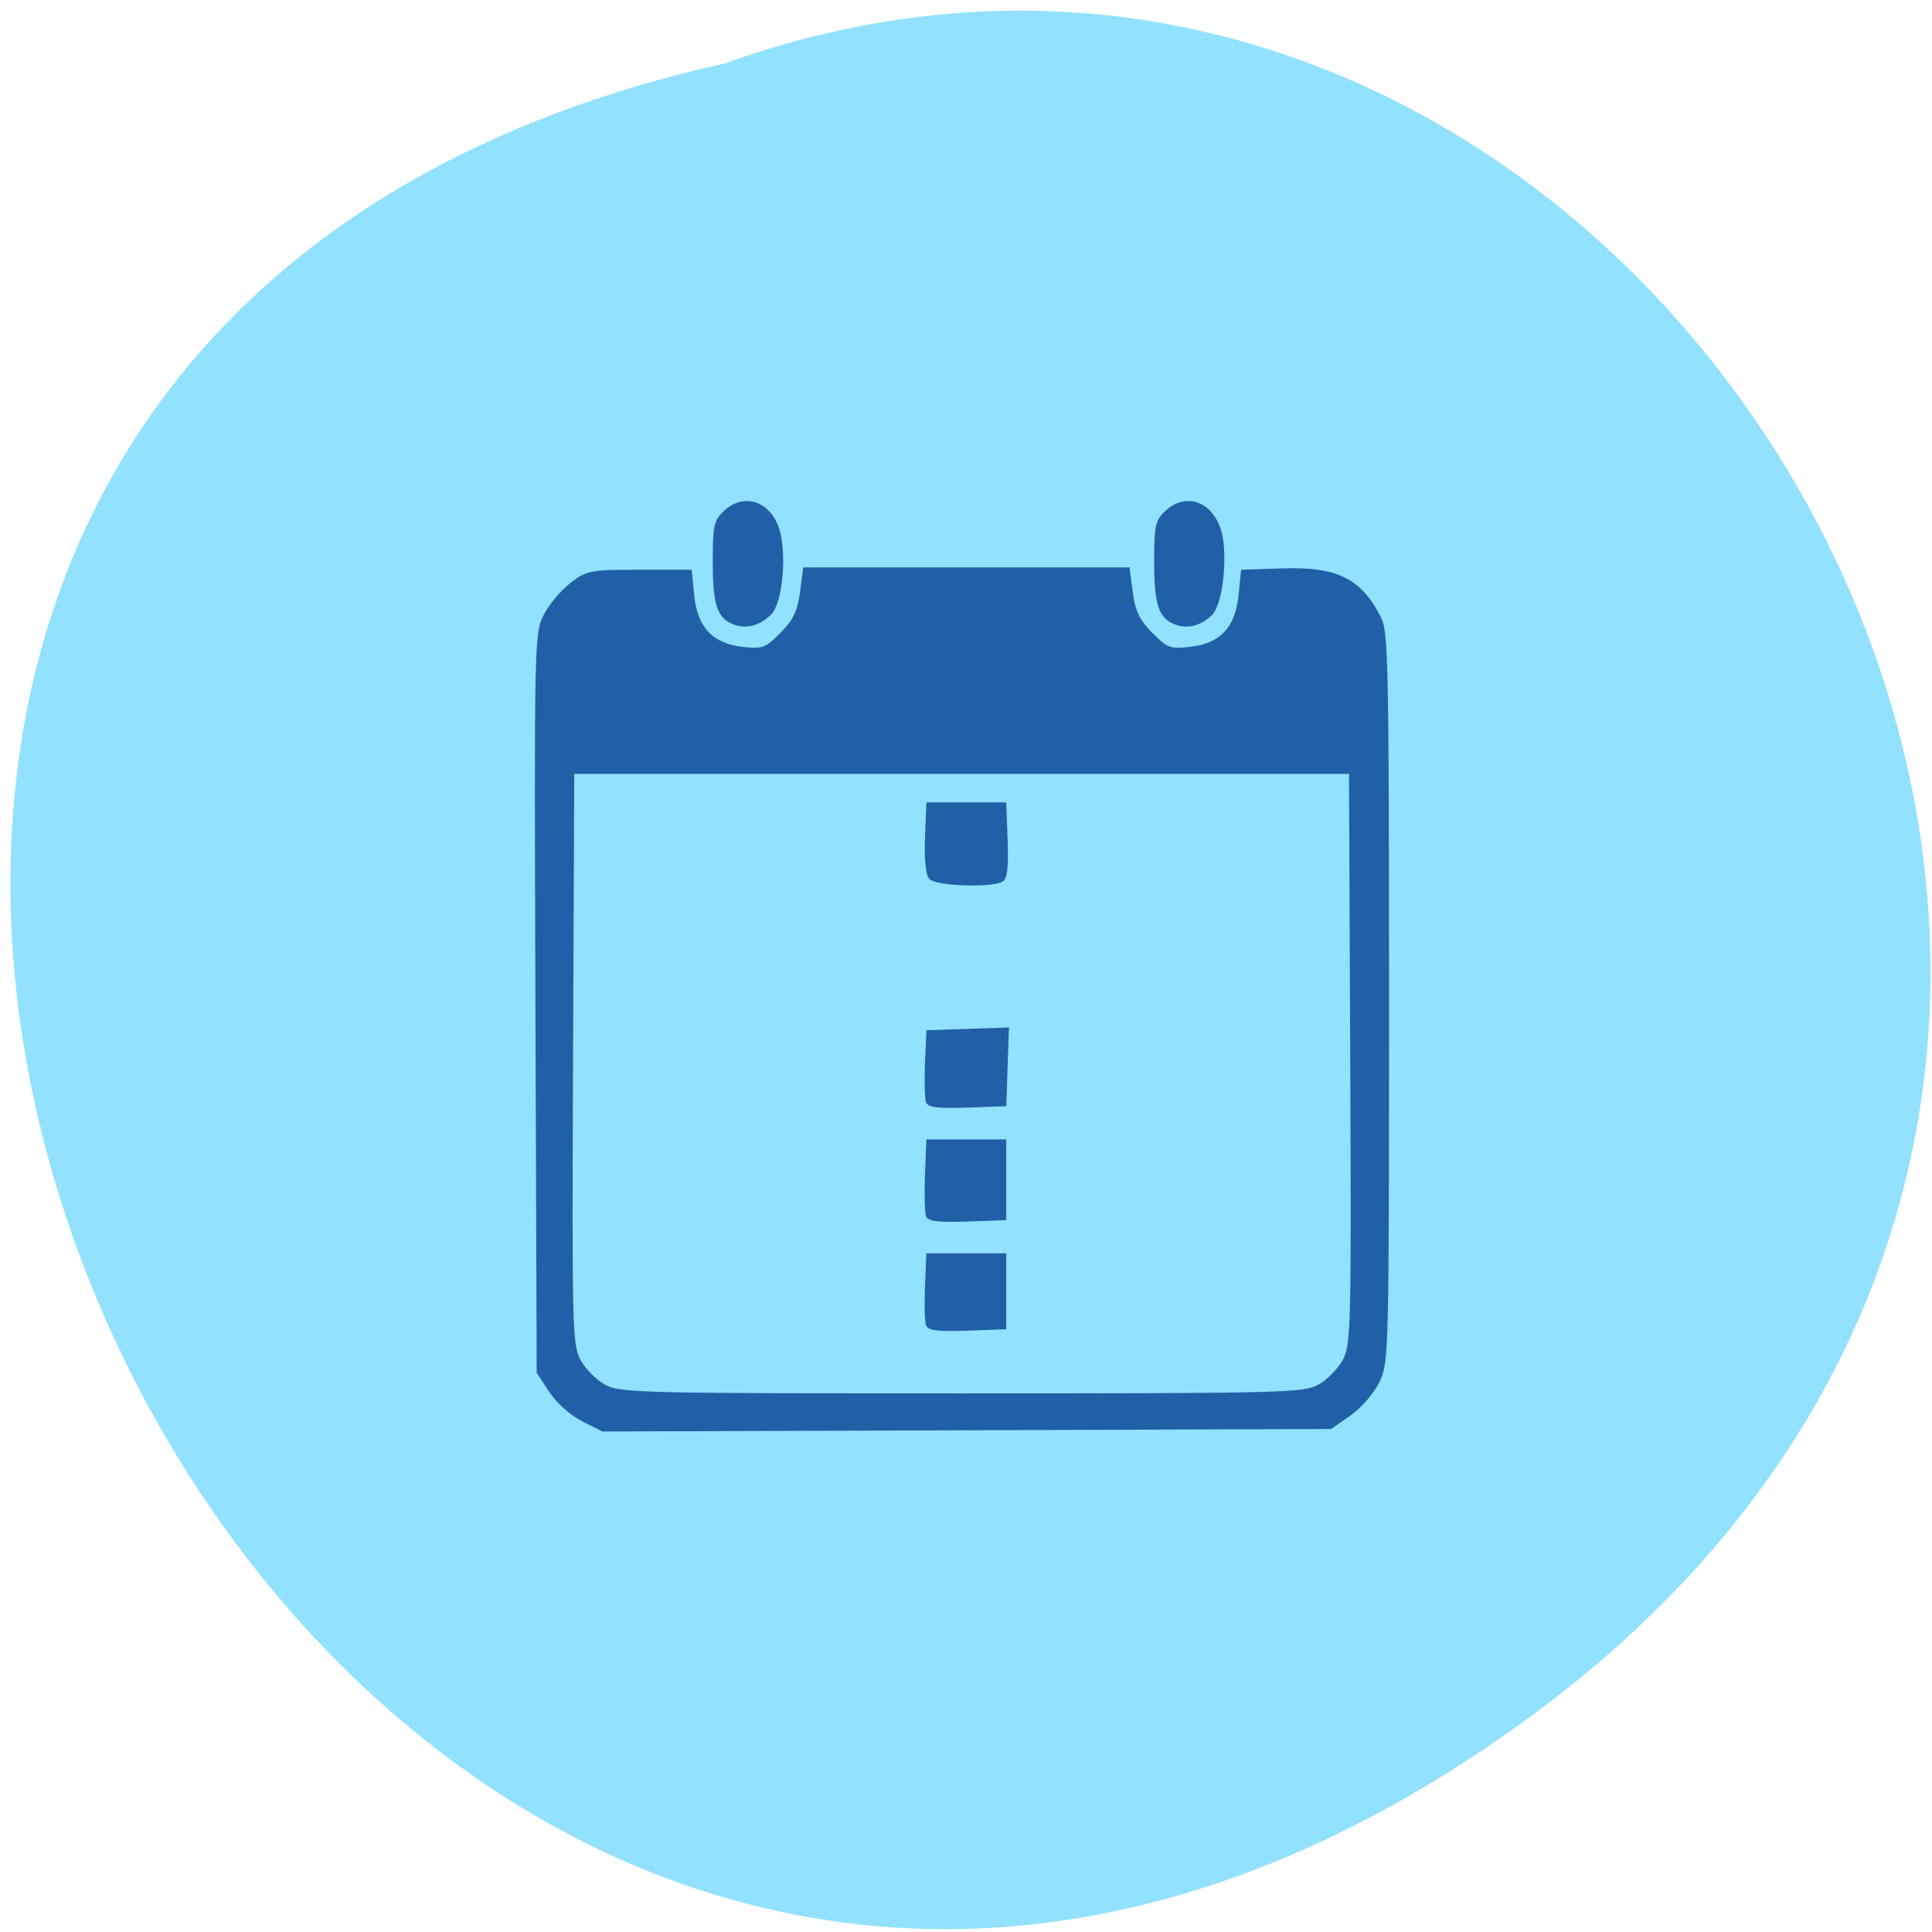 <svg xmlns="http://www.w3.org/2000/svg" viewBox="0 0 256 256"><g fill="#91e1ff" color="#000"><path d="M 205.08,1023.89 C 51.53,1143.02 -107.87,846.34 82.23,802.95 201.95,758.49 318.87,935.6 205.08,1023.89 z" transform="matrix(1 0 -0.075 0.993 74.02 -788.92)"/></g><path d="m 77.13 188.32 c -1.571 -0.79 -3.387 -2.412 -4.355 -3.891 l -1.66 -2.536 l -0.167 -48.957 c -0.163 -47.959 -0.141 -49.01 1.083 -51.43 0.687 -1.362 2.28 -3.272 3.538 -4.243 2.19 -1.69 2.585 -1.766 9.183 -1.766 h 6.895 l 0.329 3.306 c 0.43 4.322 2.409 6.45 6.426 6.907 2.626 0.299 3.03 0.149 5.02 -1.859 1.695 -1.713 2.252 -2.883 2.586 -5.427 l 0.425 -3.243 h 21.617 h 21.617 l 0.425 3.243 c 0.334 2.544 0.891 3.714 2.586 5.427 1.986 2.01 2.391 2.158 5.02 1.859 4.02 -0.458 5.996 -2.586 6.426 -6.907 l 0.329 -3.306 l 5.422 -0.181 c 7.361 -0.246 10.538 1.345 13.169 6.598 0.904 1.804 1.01 7.03 1.01 50.28 0 47.26 -0.026 48.32 -1.266 50.913 -0.72 1.504 -2.374 3.421 -3.835 4.445 l -2.569 1.8 l -48.28 0.163 l -48.28 0.163 l -2.695 -1.355 z m 97.54 -4.838 c 1.166 -0.632 2.634 -2.118 3.262 -3.302 1.077 -2.029 1.133 -4.308 0.981 -39.895 l -0.16 -37.743 h -51.33 h -51.33 l -0.16 37.743 c -0.151 35.587 -0.095 37.866 0.981 39.895 0.628 1.184 2.096 2.669 3.262 3.302 1.997 1.083 4.73 1.149 47.25 1.149 42.52 0 45.25 -0.066 47.25 -1.149 z m -51.957 -7.851 c -0.183 -0.481 -0.248 -2.828 -0.146 -5.215 l 0.186 -4.341 h 5.289 h 5.289 v 5.03 v 5.03 l -5.143 0.183 c -3.943 0.14 -5.221 -0.021 -5.475 -0.691 z m 0.001 -14.464 c -0.182 -0.479 -0.247 -2.967 -0.146 -5.53 l 0.185 -4.659 h 5.289 h 5.289 v 5.347 v 5.347 l -5.143 0.183 c -3.933 0.14 -5.221 -0.022 -5.474 -0.688 z m -0.001 -15.1 c -0.183 -0.481 -0.248 -2.828 -0.146 -5.215 l 0.186 -4.341 l 5.47 -0.182 l 5.47 -0.182 l -0.181 5.214 l -0.181 5.214 l -5.143 0.183 c -3.943 0.14 -5.221 -0.021 -5.475 -0.691 z m 0.399 -29.627 c -0.451 -0.549 -0.657 -2.64 -0.543 -5.504 l 0.184 -4.619 h 5.289 h 5.289 l 0.184 4.978 c 0.131 3.557 -0.046 5.125 -0.622 5.494 -1.407 0.903 -8.974 0.632 -9.78 -0.349 z m -25.985 -33.722 c -2.114 -0.852 -2.685 -2.625 -2.685 -8.331 0 -4.704 0.157 -5.427 1.44 -6.646 2.929 -2.781 6.801 -1.083 7.622 3.344 0.692 3.727 0.003 9.05 -1.339 10.357 -1.549 1.503 -3.346 1.958 -5.04 1.276 z m 58.49 0 c -2.114 -0.852 -2.685 -2.625 -2.685 -8.331 0 -4.704 0.157 -5.427 1.44 -6.646 2.939 -2.791 6.801 -1.081 7.628 3.377 0.651 3.511 -0.112 9.134 -1.412 10.392 -1.487 1.439 -3.303 1.881 -4.971 1.208 z" fill="#2160a6"/></svg>